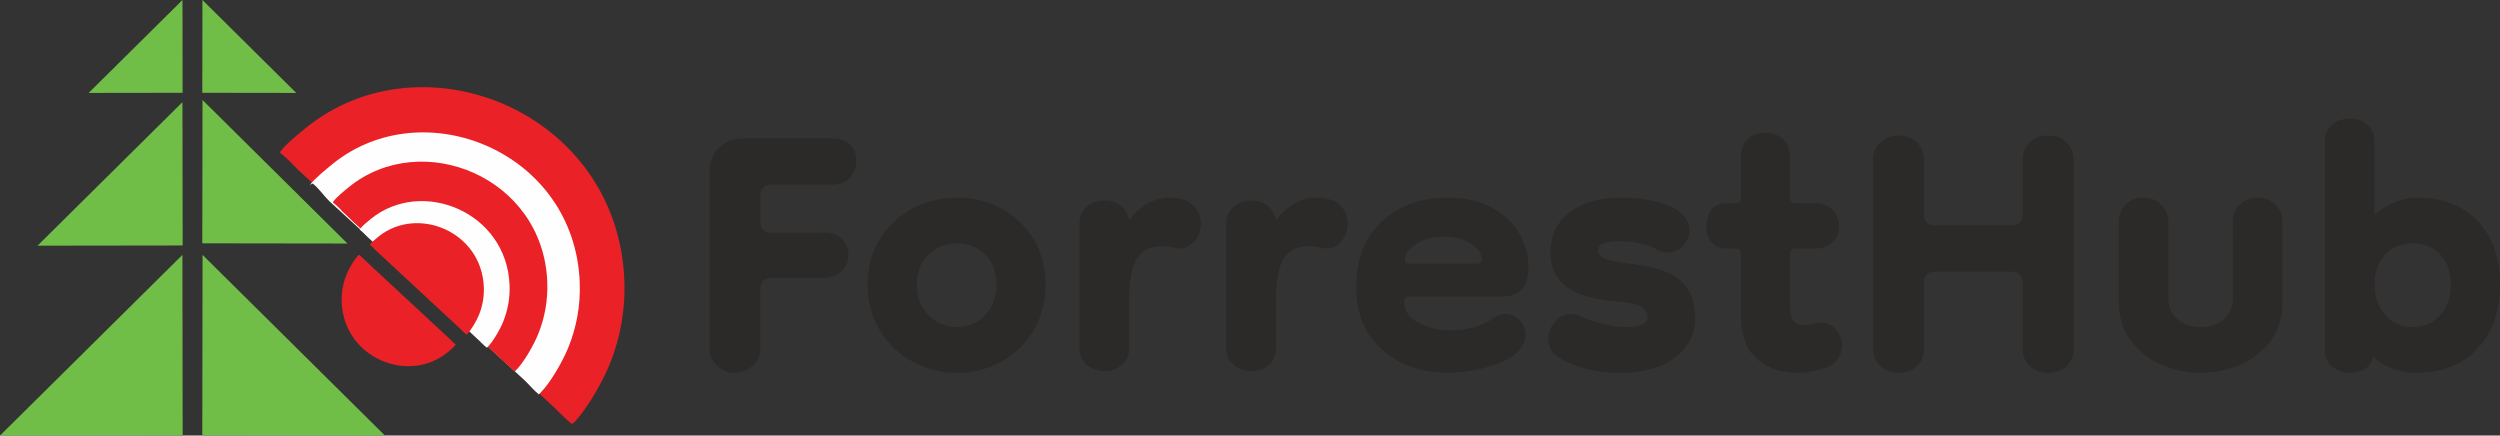 <?xml version="1.0" encoding="UTF-8" standalone="no"?>
<!-- Creator: CorelDRAW 2019 (64-Bit) -->

<svg
   xml:space="preserve"
   width="97.04mm"
   height="16.907mm"
   version="1.1"
   style="clip-rule:evenodd;fill-rule:evenodd;image-rendering:optimizeQuality;shape-rendering:geometricPrecision;text-rendering:geometricPrecision"
   viewBox="0 0 9703.96 1690.68"
   id="svg12"
   sodipodi:docname="ForrestHub.svg"
   inkscape:export-filename="ForrestHub.png"
   inkscape:export-xdpi="261.74881"
   inkscape:export-ydpi="261.74881"
   inkscape:version="1.3.2 (091e20e, 2023-11-25)"
   xmlns:inkscape="http://www.inkscape.org/namespaces/inkscape"
   xmlns:sodipodi="http://sodipodi.sourceforge.net/DTD/sodipodi-0.dtd"
   xmlns="http://www.w3.org/2000/svg"
   xmlns:svg="http://www.w3.org/2000/svg"><rect x="0" y="0" width="9703.96" height="1690.68" fill="#333333" stroke="none"/><sodipodi:namedview
   id="namedview12"
   pagecolor="#ffffff"
   bordercolor="#666666"
   borderopacity="1.0"
   inkscape:showpageshadow="2"
   inkscape:pageopacity="0.0"
   inkscape:pagecheckerboard="0"
   inkscape:deskcolor="#d1d1d1"
   inkscape:document-units="mm"
   inkscape:zoom="2.3787302"
   inkscape:cx="182.02989"
   inkscape:cy="22.070599"
   inkscape:window-width="2496"
   inkscape:window-height="1374"
   inkscape:window-x="1955"
   inkscape:window-y="32"
   inkscape:window-maximized="0"
   inkscape:current-layer="Vrstva_x0020_1" />
 <defs
   id="defs1">
  <style
   type="text/css"
   id="style1">
   <![CDATA[
    .fil1 {fill:#FEFEFE}
    .fil2 {fill:#70BE47}
    .fil0 {fill:#EA2227}
    .fil3 {fill:#2B2A29;fill-rule:nonzero}
   ]]>
  </style>
 </defs>
 <g
   id="Vrstva_x0020_1"
   inkscape:label="Vrstva 1"
   inkscape:groupmode="layer"
   transform="translate(-2081.53,-6656.97)">
  <path
   class="fil0"
   d="m 3169.39,7246.05 -0.03,4.88 c 27.11,19.73 44.1,40.81 68.86,64.6 l 987.64,916.54 c 22.23,20.5 52.3,52.97 73.14,68.79 l 6.51,-0.07 c 52.03,-50.58 115.3,-161.8 143.81,-232.94 38.65,-96.42 60.32,-205.46 55.67,-323.15 -25.86,-653.87 -782.01,-958.95 -1236.14,-591.39 -33.7,27.28 -77.57,63.16 -99.46,92.74 z"
   id="path1" />
  <path
   class="fil1"
   d="m 3284.57,7374.54 10.72,-5.31 c 21.04,15.31 44.97,49.81 64.19,68.27 l 755.71,693.15 c 17.25,15.9 41.41,44.72 57.58,57 l 4.23,-3.67 c 40.38,-39.25 89.48,-125.57 111.61,-180.77 29.99,-74.84 46.81,-159.46 43.2,-250.78 -20.07,-507.44 -606.88,-744.21 -959.31,-458.96 -26.16,21.17 -70.95,58.12 -87.93,81.07 z"
   id="path2" />
  <path
   class="fil0"
   d="m 3849.74,7995.3 0.01,-1.61 c -8.97,-6.53 -14.59,-13.5 -22.79,-21.37 l -326.75,-303.23 c -7.35,-6.78 -17.3,-17.53 -24.19,-22.76 l -2.16,0.02 c -17.21,16.74 -38.14,53.53 -47.57,77.07 -12.79,31.9 -19.96,67.97 -18.42,106.91 8.55,216.32 258.72,317.26 408.96,195.65 11.15,-9.02 25.67,-20.89 32.91,-30.68 z"
   id="path3" />
  <path
   class="fil0"
   d="m 3374.27,7440.48 -0.02,3.04 c 16.88,12.28 27.46,25.41 42.88,40.22 l 614.93,570.66 c 13.84,12.76 32.56,32.98 45.53,42.83 l 4.06,-0.05 c 32.39,-31.49 71.79,-100.73 89.54,-145.03 24.06,-60.03 37.56,-127.92 34.66,-201.2 -16.1,-407.11 -486.9,-597.07 -769.65,-368.21 -20.99,16.98 -48.3,39.32 -61.93,57.74 z"
   id="path4" />
  <path
   class="fil0"
   d="m 3407.68,7472.18 -0.02,2.74 c 15.2,11.06 24.73,22.88 38.61,36.22 l 553.79,513.92 c 12.47,11.49 29.33,29.7 41.01,38.57 l 3.65,-0.04 c 29.17,-28.36 64.65,-90.72 80.64,-130.61 21.67,-54.07 33.82,-115.21 31.21,-181.2 -14.5,-366.63 -438.48,-537.7 -693.12,-331.6 -18.9,15.29 -43.5,35.41 -55.77,52 z"
   id="path5" />
  <path
   class="fil1"
   d="m 3478.29,7546.62 -0.02,2.13 c 11.8,8.58 19.19,17.76 29.97,28.11 L 3938,7975.69 c 9.68,8.92 22.76,23.05 31.83,29.93 l 2.83,-0.03 c 22.64,-22.01 50.18,-70.4 62.58,-101.36 16.82,-41.96 26.25,-89.41 24.23,-140.62 -11.25,-284.53 -340.29,-417.28 -537.91,-257.34 -14.66,11.87 -33.75,27.48 -43.27,40.35 z"
   id="path6" />
  <path
   class="fil0"
   d="m 3517.72,7606.14 -0.01,1.61 c 8.97,6.53 14.59,13.51 22.78,21.38 l 326.77,303.24 c 7.35,6.78 17.3,17.52 24.2,22.76 l 2.15,-0.03 c 17.21,-16.73 38.15,-53.53 47.58,-77.06 12.79,-31.91 19.96,-67.98 18.42,-106.92 -8.56,-216.33 -258.73,-317.27 -408.98,-195.66 -11.15,9.02 -25.67,20.89 -32.91,30.68 z"
   id="path7" />
  <polygon
   class="fil2"
   points="3575.77,8347.63 2867.75,7646.34 2866.76,8346.63 "
   id="polygon7" />
  <polygon
   class="fil2"
   points="2081.53,8347.65 2789.55,7646.37 2790.53,8346.65 "
   id="polygon8" />
  <polygon
   class="fil2"
   points="3430.12,7602.2 2867.55,7044.98 2866.77,7601.41 "
   id="polygon9" />
  <polygon
   class="fil2"
   points="2227.18,7610.6 2789.74,7053.4 2790.52,7609.81 "
   id="polygon10" />
  <polygon
   class="fil2"
   points="3231.43,7017.65 2867.29,6656.97 2866.78,7017.13 "
   id="polygon11" />
  <polygon
   class="fil2"
   points="2425.67,7017.64 2789.81,6656.97 2790.31,7017.13 "
   id="polygon12" />
  <path
   class="fil3"
   d="m 4934.05,8103.9 c -26.31,0 -49.33,-9.13 -69.06,-27.4 -19.73,-18.27 -29.6,-39.83 -29.6,-64.68 v -681.85 c 0,-42.39 12.42,-75.64 37.27,-99.76 24.85,-24.12 57.74,-36.18 98.66,-36.18 h 342.03 c 29.23,0 51.89,8.04 67.96,24.12 16.08,16.08 24.12,38 24.12,65.77 0,24.85 -8.77,46.05 -26.31,63.59 -17.54,17.54 -39.46,26.31 -65.77,26.31 h -236.79 c -29.23,0 -43.85,14.61 -43.85,43.84 v 98.67 c 0,29.23 14.62,43.84 43.85,43.84 h 206.09 c 27.77,0 50.06,8.04 66.87,24.12 16.81,16.08 25.22,37.27 25.22,63.58 0,24.85 -9.14,45.68 -27.41,62.49 -18.27,16.81 -39.83,25.21 -64.68,25.21 h -206.09 c -29.23,0 -43.85,14.62 -43.85,43.85 v 232.4 c 0,24.85 -9.86,46.41 -29.6,64.68 -19.73,18.27 -42.75,27.4 -69.06,27.4 z m 861.64,0 c -62.85,0 -120.59,-14.61 -173.21,-43.84 -52.62,-29.24 -94.64,-69.8 -126.06,-121.69 -31.43,-51.88 -47.14,-110.72 -47.14,-176.49 0,-67.23 15.71,-126.07 47.14,-176.49 31.42,-50.43 73.44,-89.89 126.06,-118.4 52.62,-28.5 110.36,-42.75 173.21,-42.75 64.31,0 122.41,14.25 174.3,42.75 51.89,28.51 93.18,67.97 123.87,118.4 30.7,50.42 46.04,109.26 46.04,176.49 0,65.77 -15.34,124.61 -46.04,176.49 -30.69,51.89 -71.98,92.45 -123.87,121.69 -51.89,29.23 -109.99,43.84 -174.3,43.84 z m 0,-177.58 c 45.31,0 82.22,-15.72 110.72,-47.14 28.5,-31.43 42.75,-70.53 42.75,-117.3 0,-48.23 -14.25,-86.97 -42.75,-116.2 -28.5,-29.23 -65.41,-43.85 -110.72,-43.85 -43.85,0 -80.76,14.62 -110.72,43.85 -29.96,29.23 -44.95,67.97 -44.95,116.2 0,46.77 14.99,85.87 44.95,117.3 29.96,31.42 66.87,47.14 110.72,47.14 z m 574.42,171.01 c -27.77,0 -51.16,-8.04 -70.16,-24.12 -19,-16.08 -28.5,-36.54 -28.5,-61.39 v -491.11 c 0,-23.39 9.13,-43.48 27.4,-60.29 18.27,-16.81 42.03,-25.22 71.26,-25.22 26.31,0 47.87,7.68 64.68,23.03 16.81,15.34 26.67,33.98 29.59,55.9 16.08,-24.85 38.01,-46.04 65.78,-63.58 27.77,-17.54 57,-26.31 87.7,-26.31 19,0 37.27,2.19 54.81,6.58 20.46,5.85 37.27,17.17 50.43,33.98 13.15,16.81 19.73,36.18 19.73,58.1 0,30.7 -9.87,55.91 -29.6,75.64 -19.73,19.73 -42.75,26.68 -69.06,20.83 -19,-4.38 -38.01,-6.58 -57.01,-6.58 -33.62,0 -61.39,11.7 -83.31,35.08 -21.93,23.39 -35.08,70.89 -39.47,142.51 v 219.25 c 0,24.85 -9.13,45.68 -27.4,62.48 -18.27,16.81 -40.56,25.22 -66.87,25.22 z m 570.04,0 c -27.77,0 -51.16,-8.04 -70.16,-24.12 -19,-16.08 -28.5,-36.54 -28.5,-61.39 v -491.11 c 0,-23.39 9.13,-43.48 27.4,-60.29 18.27,-16.81 42.03,-25.22 71.26,-25.22 26.31,0 47.87,7.68 64.68,23.03 16.81,15.34 26.67,33.98 29.59,55.9 16.08,-24.85 38.01,-46.04 65.78,-63.58 27.77,-17.54 57,-26.31 87.7,-26.31 19,0 37.27,2.19 54.81,6.58 20.46,5.85 37.27,17.17 50.43,33.98 13.15,16.81 19.73,36.18 19.73,58.1 0,30.7 -9.87,55.91 -29.6,75.64 -19.73,19.73 -42.75,26.68 -69.06,20.83 -19,-4.38 -38.01,-6.58 -57.01,-6.58 -33.62,0 -61.39,11.7 -83.31,35.08 -21.93,23.39 -35.08,70.89 -39.47,142.51 v 219.25 c 0,24.85 -9.13,45.68 -27.4,62.48 -18.27,16.81 -40.56,25.22 -66.87,25.22 z m 758.6,6.57 c -99.4,0 -183.08,-29.59 -251.04,-88.79 -67.97,-59.2 -101.95,-140.68 -101.95,-244.46 0,-108.16 33.25,-192.94 99.76,-254.32 66.5,-61.39 150.18,-92.09 251.03,-92.09 71.62,0 130.82,13.16 177.59,39.47 46.77,26.31 81.85,59.92 105.24,100.85 23.39,40.93 35.08,84.04 35.08,129.35 0,76.01 -33.62,114.01 -100.85,114.01 h -363.95 c -11.7,0 -17.54,7.31 -17.54,21.93 0,33.61 18.63,60.29 55.91,80.02 37.27,19.73 79.29,29.6 126.06,29.6 29.24,0 58.47,-4.02 87.7,-12.06 29.23,-8.04 54.81,-20.1 76.74,-36.17 14.61,-10.24 29.96,-15.35 46.04,-15.35 21.92,0 40.56,8.04 55.91,24.12 15.34,16.07 23.02,35.08 23.02,57 0,26.31 -13.89,51.16 -41.66,74.54 -26.31,21.93 -64.68,39.47 -115.1,52.62 -50.43,13.16 -99.76,19.73 -147.99,19.73 z m 114,-423.14 c 2.93,0 6.95,-0.73 12.06,-2.19 5.12,-1.46 7.68,-6.58 7.68,-15.35 0,-21.92 -13.52,-42.02 -40.57,-60.29 -27.04,-18.27 -61.75,-27.41 -104.14,-27.41 -45.31,0 -82.21,9.87 -110.72,29.6 -28.5,19.73 -42.75,39.83 -42.75,60.29 0,10.23 5.85,15.35 17.54,15.35 z m 561.27,423.14 c -99.39,0 -181.24,-20.46 -245.55,-61.38 -13.16,-8.77 -22.66,-19.37 -28.5,-31.79 -5.85,-12.43 -8.77,-24.49 -8.77,-36.18 0,-24.85 8.4,-47.5 25.21,-67.97 16.81,-20.46 37.64,-30.69 62.49,-30.69 11.69,0 23.38,2.92 35.07,8.77 26.31,11.69 56.28,21.56 89.9,29.6 33.61,8.04 64.31,12.06 92.08,12.06 54.08,0 81.12,-12.43 81.12,-37.28 0,-14.61 -6.58,-27.4 -19.73,-38.36 -13.16,-10.97 -43.85,-18.64 -92.09,-23.03 -19,-1.46 -43.48,-4.38 -73.44,-8.77 -29.97,-4.38 -59.56,-12.78 -88.8,-25.21 -29.23,-12.42 -53.71,-31.06 -73.45,-55.91 -19.73,-24.84 -29.59,-58.46 -29.59,-100.85 0,-65.77 24.84,-117.66 74.54,-155.66 49.7,-38.01 116.2,-57.01 199.51,-57.01 48.24,0 93.91,5.12 137.03,15.35 43.12,10.23 75.64,25.58 97.57,46.04 20.46,19 30.69,40.93 30.69,65.77 0,21.93 -8.04,41.66 -24.12,59.2 -16.07,17.54 -36.54,26.31 -61.38,26.31 -13.16,0 -25.58,-2.92 -37.28,-8.77 -17.54,-11.69 -39.83,-20.46 -66.87,-26.31 -27.04,-5.85 -54.44,-8.77 -82.21,-8.77 -55.55,0 -83.32,11.69 -83.32,35.08 0,10.23 5.48,19.37 16.45,27.41 10.96,8.04 36.17,14.98 75.64,20.82 24.84,2.93 53.35,6.95 85.5,12.06 32.16,5.12 63.22,13.89 93.18,26.31 29.97,12.43 55.18,32.52 75.64,60.3 20.47,27.77 30.7,65.77 30.7,114 0,65.78 -26.31,118.03 -78.93,156.76 -52.62,38.74 -122.05,58.1 -208.29,58.1 z m 681.86,0 c -62.85,0 -114.74,-18.27 -155.67,-54.81 -40.92,-36.54 -61.39,-92.81 -61.39,-168.82 v -236.78 c 0,-14.62 -7.31,-21.93 -21.92,-21.93 h -32.89 c -26.31,0 -46.04,-8.04 -59.2,-24.11 -13.15,-16.08 -19.73,-36.54 -19.73,-61.39 0,-26.31 6.58,-47.87 19.73,-64.68 13.16,-16.81 32.89,-25.21 59.2,-25.21 h 32.89 c 14.61,0 21.92,-7.31 21.92,-21.93 V 7262 c 0,-24.85 8.77,-46.04 26.31,-63.58 17.54,-17.54 40.2,-26.31 67.97,-26.31 27.77,0 50.79,8.4 69.06,25.21 18.27,16.81 27.41,38.37 27.41,64.68 v 162.24 c 0,14.62 7.3,21.93 21.92,21.93 h 81.12 c 24.85,0 45.68,8.77 62.49,26.31 16.81,17.54 25.21,38.73 25.21,63.58 0,24.85 -8.4,45.31 -25.21,61.39 -16.81,16.07 -38.37,24.11 -64.68,24.11 h -78.93 c -14.62,0 -21.92,7.31 -21.92,21.93 v 206.09 c 0,26.31 4.75,44.58 14.25,54.81 9.5,10.23 21.56,15.35 36.17,15.35 5.85,0 17.54,-1.83 35.08,-5.48 17.54,-3.66 28.5,-5.48 32.89,-5.48 23.39,0 43.12,8.77 59.2,26.31 16.07,17.53 24.11,38.73 24.11,63.58 0,19 -5.48,36.54 -16.44,52.62 -10.96,16.07 -28.14,27.77 -51.52,35.07 -19,5.85 -37.28,10.24 -54.82,13.16 -17.53,2.92 -35.07,4.38 -52.61,4.38 z m 394.64,0 c -27.77,0 -51.16,-8.77 -70.16,-26.3 -19,-17.54 -28.5,-39.47 -28.5,-65.78 v -734.47 c 0,-27.77 9.5,-50.43 28.5,-67.97 19,-17.54 42.39,-26.31 70.16,-26.31 29.23,0 52.99,8.77 71.26,26.31 18.27,17.54 27.4,40.2 27.4,67.97 v 210.47 c 0,29.24 14.62,43.85 43.85,43.85 h 295.98 c 29.24,0 43.85,-14.61 43.85,-43.85 v -210.47 c 0,-27.77 9.14,-50.43 27.41,-67.97 18.27,-17.54 42.02,-26.31 71.25,-26.31 29.24,0 52.99,8.77 71.26,26.31 18.27,17.54 27.4,40.2 27.4,67.97 v 734.47 c 0,27.77 -9.13,50.06 -27.4,66.87 -18.27,16.81 -42.02,25.21 -71.26,25.21 -27.77,0 -51.15,-8.4 -70.16,-25.21 -19,-16.81 -28.5,-39.1 -28.5,-66.87 V 7755.3 c 0,-29.23 -14.61,-43.85 -43.85,-43.85 h -295.98 c -29.23,0 -43.85,14.62 -43.85,43.85 v 256.52 c 0,27.77 -9.13,50.06 -27.4,66.87 -18.27,16.81 -42.03,25.21 -71.26,25.21 z m 1297.93,-585.38 c 0,-27.77 9.14,-50.43 27.41,-67.97 18.27,-17.54 41.29,-26.31 69.06,-26.31 27.77,0 50.79,9.14 69.06,27.41 18.27,18.27 27.41,40.56 27.41,66.87 v 309.13 c 0,59.93 -15.35,110.72 -46.04,152.38 -30.7,41.66 -70.16,72.72 -118.39,93.18 -48.24,20.46 -99.4,30.69 -153.48,30.69 -52.62,0 -103.04,-10.23 -151.28,-30.69 -48.23,-20.46 -88.06,-51.52 -119.49,-93.18 -31.42,-41.66 -47.13,-92.45 -47.13,-152.38 v -309.13 c 0,-27.77 9.13,-50.43 27.4,-67.97 18.27,-17.54 41.29,-26.31 69.06,-26.31 27.78,0 50.8,9.14 69.07,27.41 18.27,18.27 27.4,40.56 27.4,66.87 v 300.36 c 0,30.7 11.7,56.28 35.08,76.74 23.39,20.46 53.35,30.7 89.89,30.7 36.54,0 66.51,-10.24 89.89,-30.7 23.39,-20.46 35.08,-46.04 35.08,-76.74 z m 712.56,585.38 c -65.78,0 -121.32,-20.46 -166.63,-61.38 -13.15,40.92 -43.12,61.38 -89.89,61.38 -27.77,0 -51.16,-8.03 -70.16,-24.11 -19,-16.08 -28.5,-36.54 -28.5,-61.39 v -815.6 c 0,-23.38 9.13,-43.48 27.4,-60.29 18.27,-16.81 42.03,-25.21 71.26,-25.21 27.77,0 50.43,8.4 67.97,25.21 17.54,16.81 26.3,37.64 26.3,62.49 v 287.21 c 49.7,-45.31 105.97,-67.97 168.82,-67.97 96.47,0 173.57,30.33 231.31,90.99 57.73,60.66 86.6,142.87 86.6,246.65 0,103.78 -29.23,186.73 -87.7,248.85 -58.46,62.11 -137.39,93.17 -236.78,93.17 z m -15.35,-177.58 c 45.31,0 81.49,-15.72 108.53,-47.14 27.04,-31.43 40.56,-70.53 40.56,-117.3 0,-48.23 -13.52,-86.97 -40.56,-116.2 -27.04,-29.23 -63.22,-43.85 -108.53,-43.85 -43.85,0 -79.29,14.62 -106.33,43.85 -27.04,29.23 -40.57,67.97 -40.57,116.2 0,46.77 13.53,85.87 40.57,117.3 27.04,31.42 62.48,47.14 106.33,47.14 z"
   id="path12" />
 </g>
</svg>
